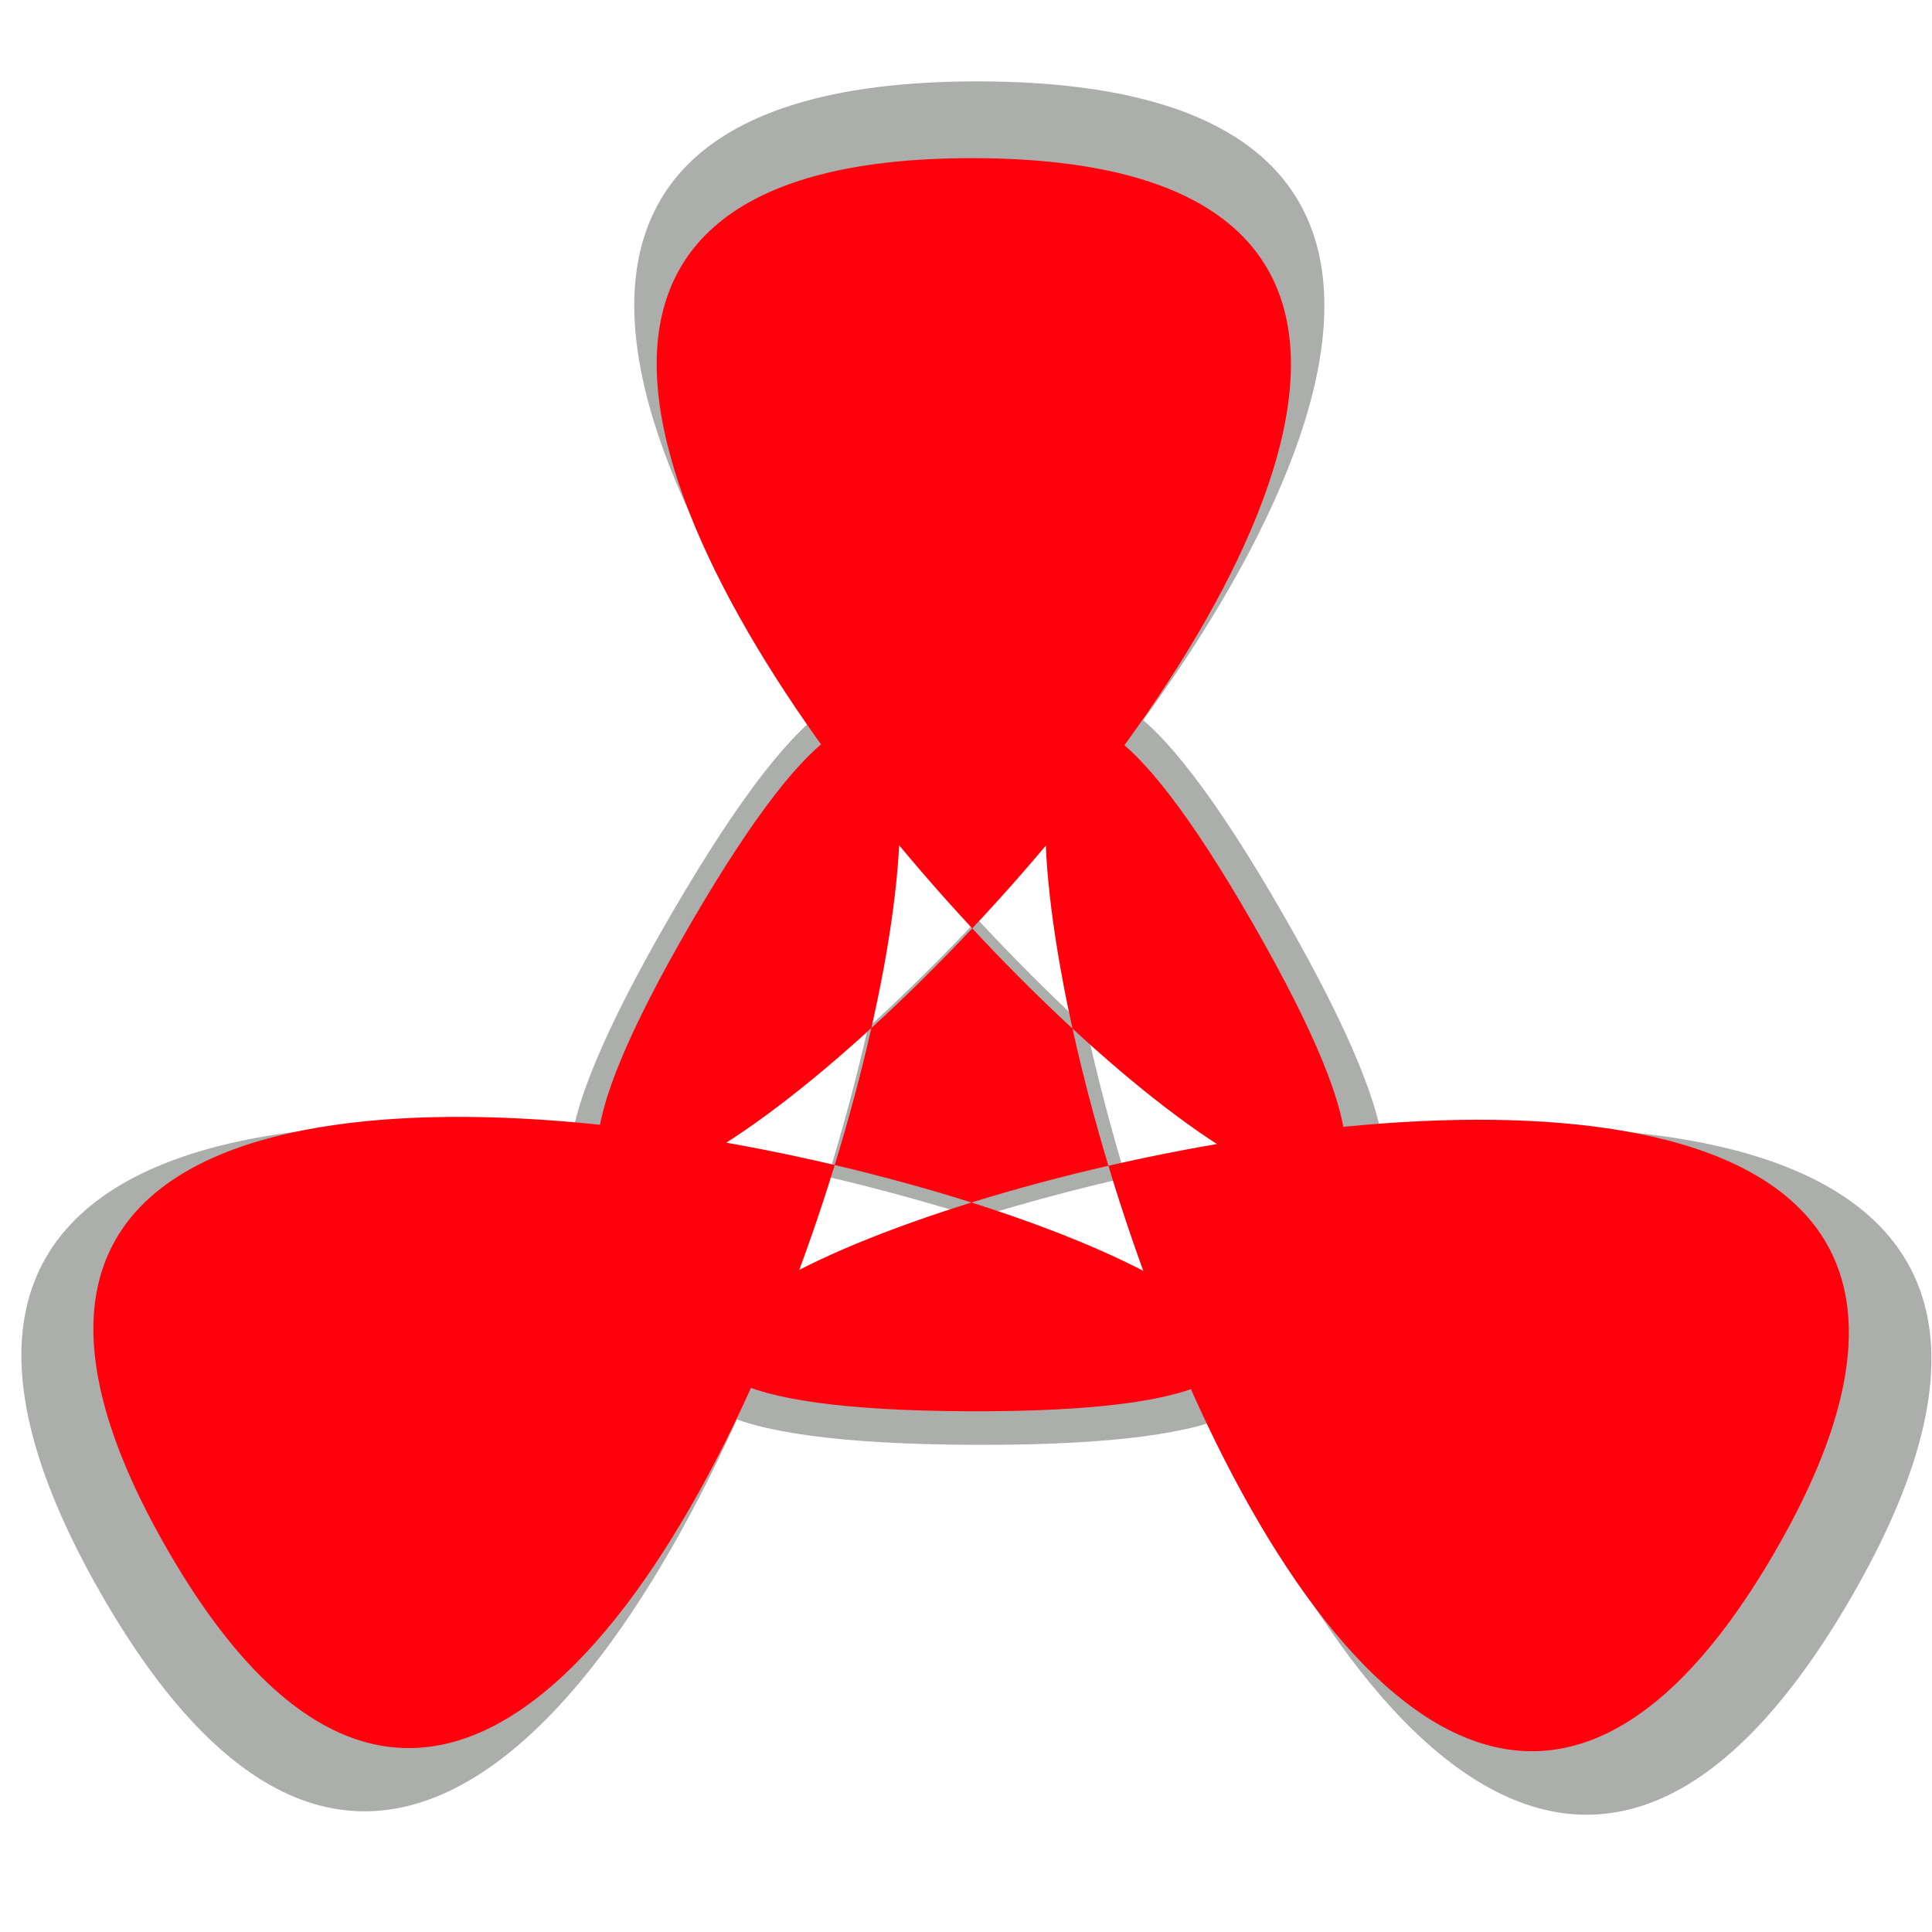 <?xml version="1.0" encoding="UTF-8" standalone="no"?>
<!-- Created with Inkscape (http://www.inkscape.org/) -->
<svg
   xmlns:dc="http://purl.org/dc/elements/1.1/"
   xmlns:cc="http://web.resource.org/cc/"
   xmlns:rdf="http://www.w3.org/1999/02/22-rdf-syntax-ns#"
   xmlns:svg="http://www.w3.org/2000/svg"
   xmlns="http://www.w3.org/2000/svg"
   xmlns:sodipodi="http://sodipodi.sourceforge.net/DTD/sodipodi-0.dtd"
   xmlns:inkscape="http://www.inkscape.org/namespaces/inkscape"
   width="256"
   height="256"
   id="svg2165"
   sodipodi:version="0.32"
   inkscape:version="0.45.1"
   version="1.0"
   sodipodi:docbase="/home/paradoxxx/svn/cairo-dock-plugin-dev-area/netspeed/data"
   sodipodi:docname="bad.svg"
   inkscape:output_extension="org.inkscape.output.svg.inkscape">
  <defs
     id="defs2167">
    <filter
       inkscape:collect="always"
       id="filter4270">
      <feGaussianBlur
         inkscape:collect="always"
         stdDeviation="3.368"
         id="feGaussianBlur4272" />
    </filter>
    <filter
       inkscape:collect="always"
       id="filter7201">
      <feGaussianBlur
         inkscape:collect="always"
         stdDeviation="0.561"
         id="feGaussianBlur7203" />
    </filter>
  </defs>
  <sodipodi:namedview
     id="base"
     pagecolor="#ffffff"
     bordercolor="#666666"
     borderopacity="1.0"
     inkscape:pageopacity="0.0"
     inkscape:pageshadow="2"
     inkscape:zoom="1.375"
     inkscape:cx="100.43395"
     inkscape:cy="123.07068"
     inkscape:current-layer="layer1"
     showgrid="true"
     inkscape:document-units="px"
     inkscape:grid-bbox="true"
     width="256px"
     height="256px"
     inkscape:window-width="822"
     inkscape:window-height="598"
     inkscape:window-x="1192"
     inkscape:window-y="123" />
  <g
     id="layer1"
     inkscape:label="Layer 1"
     inkscape:groupmode="layer">
    <path
       sodipodi:type="star"
       style="fill:#abaeab;fill-opacity:1;fill-rule:nonzero;filter:url(#filter4270);opacity:1"
       id="path2177"
       sodipodi:sides="3"
       sodipodi:cx="128.72726"
       sodipodi:cy="127.27273"
       sodipodi:r1="124.48904"
       sodipodi:r2="43.571159"
       sodipodi:arg1="0.52639236"
       sodipodi:arg2="1.5735899"
       inkscape:flatsided="false"
       inkscape:rounded="-1.25"
       inkscape:randomized="0"
       d="M 236.364,189.818 C 305.079,71.564 -8.164,170.462 128.606,170.844 C 265.375,171.226 -47.311,70.579 20.743,189.216 C 88.797,307.853 159.77,-12.873 91.055,105.382 C 22.339,223.636 265.844,3.166 129.075,2.784 C -7.694,2.402 234.575,224.229 166.522,105.593 C 98.468,-13.044 167.648,308.073 236.364,189.818 z "
       transform="matrix(1.075,0,0,1.075,-8.906,7.792)" />
    <path
       sodipodi:type="star"
       style="fill:#ff000c;fill-opacity:1;fill-rule:nonzero;filter:url(#filter7201)"
       id="path3291"
       sodipodi:sides="3"
       sodipodi:cx="128.72726"
       sodipodi:cy="127.27273"
       sodipodi:r1="124.48904"
       sodipodi:r2="43.571159"
       sodipodi:arg1="0.52639236"
       sodipodi:arg2="1.5735899"
       inkscape:flatsided="false"
       inkscape:rounded="-1.25"
       inkscape:randomized="0"
       d="M 236.364,189.818 C 305.079,71.564 -8.164,170.462 128.606,170.844 C 265.375,171.226 -47.311,70.579 20.743,189.216 C 88.797,307.853 159.77,-12.873 91.055,105.382 C 22.339,223.636 265.844,3.166 129.075,2.784 C -7.694,2.402 234.575,224.229 166.522,105.593 C 98.468,-13.044 167.648,308.073 236.364,189.818 z "
       transform="matrix(0.988,0,0,0.988,1.585,18.207)" />
  </g>
</svg>
